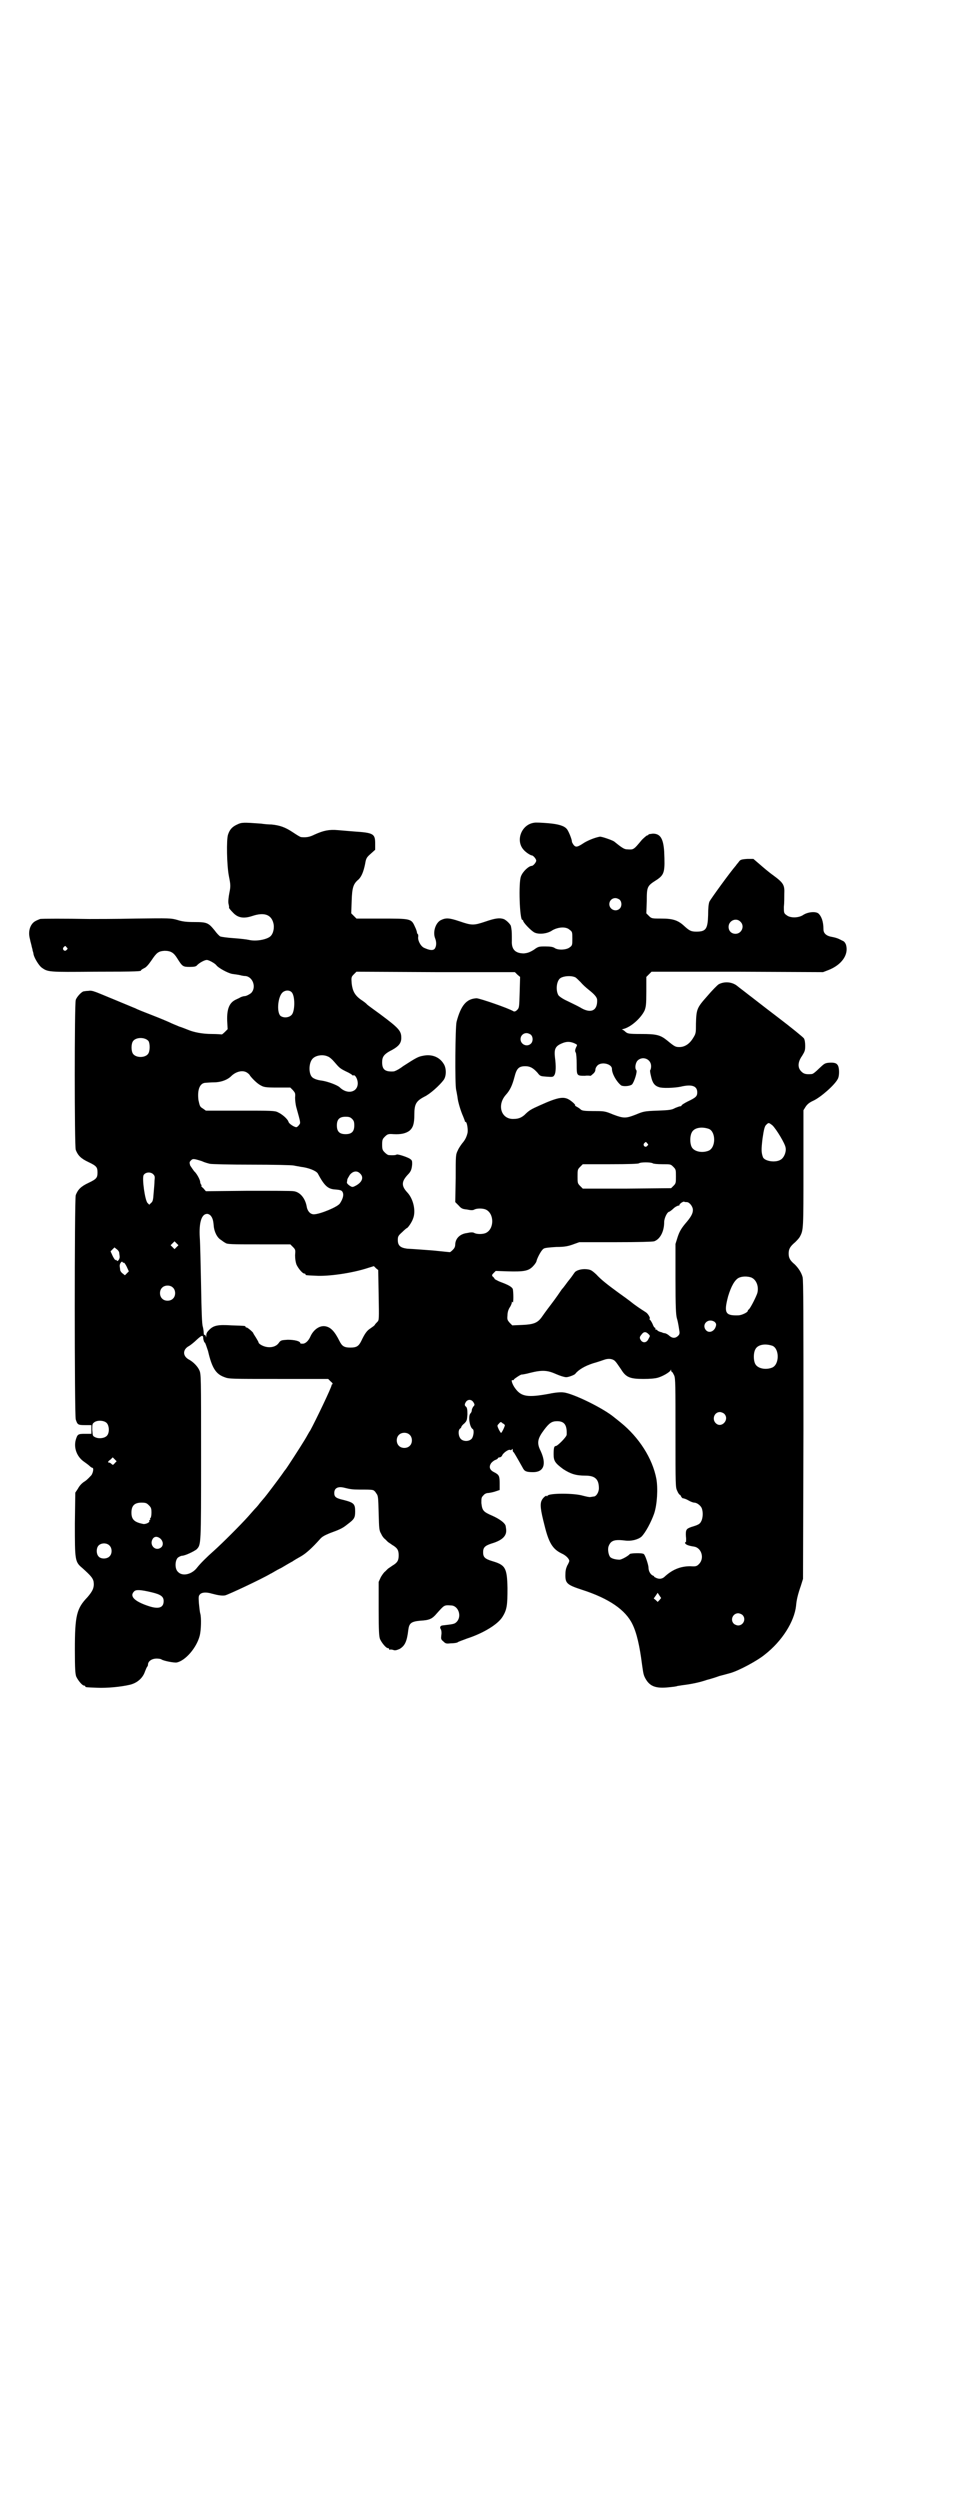 <?xml version="1.0" standalone="no"?>
<!DOCTYPE svg PUBLIC "-//W3C//DTD SVG 20010904//EN"
 "http://www.w3.org/TR/2001/REC-SVG-20010904/DTD/svg10.dtd">
<svg version="1.0" xmlns="http://www.w3.org/2000/svg"
 width="1104pt" height="2870pt" viewBox="0 0 1104 2870"
 preserveAspectRatio="xMidYMid meet">
<g transform="translate(0,2870) scale(0.5,-0.5)"
fill="#000000" stroke="none">
<path d="M545 3847 c-11 -5 -17 -11 -21 -23 -4 -11 -3 -71 2 -96 4 -20 4 -23
1 -38 -2 -10 -3 -20 -2 -25 1 -4 2 -9 1 -9 0 -1 4 -6 9 -11 11 -12 24 -15 45
-8 27 9 43 3 48 -16 3 -11 0 -25 -7 -31 -8 -7 -32 -12 -49 -8 -4 1 -20 3 -35
4 -15 1 -29 3 -31 4 -2 1 -8 7 -13 14 -14 17 -17 19 -46 19 -18 0 -28 1 -40 5
-15 4 -16 4 -97 3 -44 -1 -92 -1 -105 -1 -53 1 -110 1 -113 0 -10 -4 -14 -6
-18 -11 -7 -9 -9 -22 -5 -36 1 -6 3 -11 4 -17 1 -3 2 -7 2 -9 1 -2 2 -6 2 -8
2 -9 12 -25 18 -30 15 -11 15 -11 124 -10 101 0 105 1 105 3 0 1 3 3 7 5 5 2
10 8 17 18 12 18 16 21 30 22 14 0 21 -4 29 -17 12 -19 13 -20 29 -20 10 0 14
1 16 3 5 6 18 13 23 13 5 0 19 -8 22 -12 4 -6 26 -18 36 -20 7 -1 15 -2 19 -3
3 -1 9 -2 13 -2 17 -3 24 -27 12 -39 -4 -3 -9 -6 -14 -7 -4 0 -9 -2 -11 -3 -1
-1 -6 -3 -10 -5 -15 -7 -21 -21 -20 -49 l1 -19 -6 -6 c-4 -4 -7 -6 -7 -6 -1 0
-11 1 -23 1 -22 0 -42 4 -56 10 -3 1 -12 5 -19 7 -7 3 -17 7 -21 9 -4 2 -23
10 -41 17 -18 7 -36 14 -39 16 -3 1 -24 10 -46 19 -22 9 -43 18 -47 19 -5 2
-10 3 -15 2 -5 0 -9 -1 -10 -1 -5 0 -17 -13 -19 -20 -3 -10 -3 -335 0 -344 5
-13 12 -20 29 -28 19 -9 21 -12 21 -24 0 -12 -2 -15 -21 -24 -17 -8 -24 -15
-29 -28 -3 -10 -3 -503 0 -515 4 -12 5 -13 21 -13 l15 0 0 -10 0 -10 -15 0
c-16 0 -17 -1 -21 -14 -5 -19 3 -39 19 -50 4 -3 10 -7 13 -10 2 -2 5 -4 6 -4
4 0 2 -11 -2 -17 -3 -3 -9 -10 -15 -14 -7 -4 -13 -11 -16 -17 l-6 -9 -1 -71
c0 -84 0 -88 17 -102 20 -18 24 -23 26 -31 2 -14 -2 -22 -14 -36 -25 -26 -29
-42 -29 -121 0 -44 1 -55 3 -61 4 -9 14 -21 18 -21 2 0 3 -1 3 -2 0 -2 2 -2
27 -3 23 -1 55 2 76 7 16 4 29 15 34 30 2 5 4 10 5 11 1 1 2 3 2 5 0 8 9 14
20 14 5 0 10 -1 11 -2 4 -3 28 -8 35 -7 20 4 46 34 53 62 3 12 4 41 1 51 -1 3
-2 14 -3 23 -1 15 -1 17 3 21 4 4 14 5 27 1 15 -4 23 -5 30 -4 6 1 85 38 105
50 3 1 13 8 24 13 10 6 22 13 26 15 4 3 13 8 20 12 12 7 26 20 43 39 5 6 11 9
23 14 22 8 29 11 40 20 16 12 18 15 18 30 0 17 -3 20 -26 26 -18 4 -22 7 -22
16 0 12 9 16 24 12 12 -3 18 -4 33 -4 17 0 27 0 31 -1 2 0 6 -3 8 -7 5 -6 5
-9 6 -46 1 -36 1 -40 6 -48 2 -5 6 -10 9 -12 2 -2 5 -5 6 -6 1 -1 6 -4 10 -7
12 -7 15 -12 15 -24 0 -12 -3 -17 -15 -24 -4 -3 -9 -6 -10 -7 -1 -1 -4 -4 -6
-6 -3 -2 -7 -8 -10 -13 l-5 -11 0 -62 c0 -52 1 -63 3 -69 4 -9 14 -21 18 -21
2 0 3 -1 3 -2 0 -2 1 -2 1 -2 1 1 4 1 8 0 4 -2 8 -1 15 2 12 7 17 17 20 43 2
16 6 20 28 22 20 1 27 4 37 16 18 20 17 20 33 19 17 0 26 -25 13 -38 -5 -5 -8
-5 -33 -8 -5 -1 -6 -5 -3 -9 1 -2 2 -7 1 -13 -1 -9 -1 -10 5 -15 5 -5 7 -5 17
-4 6 0 13 1 15 2 2 2 12 5 22 9 37 12 70 32 81 49 11 17 12 28 12 67 -1 47 -5
53 -36 62 -16 5 -20 9 -20 20 0 11 4 15 19 20 24 7 35 17 34 31 0 3 -1 7 -1 8
0 7 -13 17 -31 25 -21 9 -23 12 -25 29 0 12 0 13 5 18 2 3 7 5 9 5 2 0 9 1 16
3 l12 4 0 15 c0 17 -1 20 -13 26 -10 5 -12 12 -7 20 2 3 7 7 10 8 3 1 6 3 6 4
0 1 2 2 4 2 2 0 5 2 6 5 3 6 15 14 18 12 2 -1 3 0 4 1 2 2 2 2 2 -1 0 -3 1 -5
2 -5 1 -1 7 -11 21 -36 4 -8 8 -10 24 -10 25 0 31 19 17 49 -9 18 -7 28 8 48
12 16 18 20 30 20 17 0 23 -9 22 -31 0 -5 -21 -26 -25 -26 -4 0 -5 -5 -5 -19
0 -15 3 -20 22 -34 17 -11 29 -15 51 -15 22 0 31 -8 31 -29 0 -9 -6 -19 -12
-19 -2 0 -5 -1 -7 -1 -2 -1 -10 1 -18 3 -20 6 -77 6 -81 0 -1 -2 -2 -2 -2 -1
0 3 -8 -3 -11 -9 -5 -9 -3 -23 6 -58 10 -41 19 -55 40 -65 9 -4 17 -12 17 -17
0 -1 -2 -6 -5 -11 -3 -7 -4 -12 -4 -22 0 -18 4 -22 38 -33 62 -20 100 -46 116
-79 10 -20 17 -52 22 -92 3 -20 3 -24 8 -33 10 -18 24 -23 53 -20 10 1 19 2
20 3 0 0 6 1 13 2 17 2 38 6 55 12 8 2 21 6 29 9 8 2 19 5 26 7 20 6 61 28 78
42 40 31 68 76 72 112 1 13 4 26 11 46 l5 16 1 342 c0 264 0 344 -2 351 -3 11
-10 21 -18 29 -11 9 -14 15 -14 25 0 10 3 16 15 26 4 4 9 9 11 13 8 15 8 17 8
156 l0 134 5 8 c4 6 9 10 18 14 17 8 49 36 56 50 3 5 4 20 1 29 -3 7 -8 9 -22
8 -10 -1 -11 -3 -23 -14 -6 -6 -13 -12 -16 -12 -13 -1 -18 0 -24 6 -9 9 -8 22
2 36 6 10 7 12 7 23 0 7 -1 14 -3 17 -1 2 -29 25 -62 50 -33 25 -62 48 -65 50
-10 8 -21 16 -27 21 -12 9 -29 10 -42 3 -3 -2 -15 -14 -26 -27 -24 -27 -25
-30 -26 -63 0 -22 0 -23 -7 -34 -8 -13 -19 -20 -31 -20 -9 0 -11 1 -28 15 -16
13 -25 15 -60 15 -30 0 -31 1 -36 5 -3 3 -6 5 -8 5 -1 0 1 1 5 2 17 5 39 25
47 42 3 8 4 13 4 43 l0 34 6 6 6 6 197 0 197 -1 13 5 c30 12 46 35 40 57 -1 4
-4 8 -6 9 -2 1 -6 3 -10 5 -4 2 -11 4 -17 5 -12 2 -19 8 -19 17 0 19 -5 31
-12 37 -7 5 -25 3 -35 -4 -11 -7 -30 -7 -38 0 -6 4 -6 6 -6 19 1 8 1 22 1 30
1 20 -2 25 -25 42 -10 7 -24 19 -32 26 l-14 12 -14 0 c-14 -1 -16 -2 -19 -6
-2 -3 -6 -7 -7 -9 -14 -16 -58 -77 -61 -83 -2 -5 -3 -15 -3 -31 -1 -32 -5 -38
-27 -38 -12 0 -16 2 -28 13 -14 13 -26 17 -52 17 -22 0 -23 0 -29 6 l-6 6 1
28 c0 34 1 35 23 49 18 12 19 19 17 65 -2 30 -9 41 -26 41 -6 -1 -10 -1 -10
-2 0 -1 -1 -2 -3 -2 -1 0 -7 -5 -12 -10 -20 -24 -19 -23 -35 -22 -6 0 -13 5
-29 18 -4 3 -30 12 -33 11 -11 -2 -26 -8 -36 -14 -15 -10 -19 -11 -24 -5 -2 3
-4 6 -4 8 0 5 -8 25 -12 29 -6 7 -19 11 -43 13 -13 1 -28 2 -32 1 -29 -4 -43
-41 -24 -62 5 -6 16 -13 19 -13 3 0 10 -8 10 -12 0 -4 -7 -12 -10 -12 -7 0
-21 -13 -25 -24 -6 -14 -3 -100 3 -100 1 0 2 -1 2 -2 0 -4 18 -23 26 -27 10
-5 30 -3 41 5 14 8 32 9 40 1 6 -4 6 -6 6 -20 0 -14 0 -16 -6 -20 -7 -6 -26
-7 -34 -2 -4 3 -10 4 -22 4 -15 0 -16 0 -27 -8 -10 -6 -14 -7 -22 -8 -20 0
-29 9 -28 29 0 15 0 22 -1 27 0 2 -1 5 -1 6 0 4 -11 15 -17 17 -9 3 -19 2 -42
-6 -27 -9 -31 -9 -60 1 -24 8 -31 8 -43 2 -12 -7 -18 -28 -12 -42 3 -8 3 -17
-1 -23 -4 -5 -12 -4 -25 2 -8 4 -15 18 -13 26 0 2 0 5 -1 5 -1 1 -2 3 -2 4 0
2 -2 8 -5 14 -8 18 -10 18 -77 18 l-57 0 -6 6 -6 6 1 29 c1 31 4 39 16 49 6 6
11 16 15 36 2 13 4 15 13 23 l10 9 0 14 c0 23 -4 25 -49 28 -10 1 -26 2 -36 3
-21 2 -34 -1 -54 -10 -12 -6 -19 -7 -31 -6 -2 0 -10 5 -19 11 -18 12 -30 16
-49 18 -7 0 -18 1 -24 2 -41 3 -45 3 -55 -2z m879 -173 c5 -5 5 -15 0 -20 -9
-9 -24 -2 -24 10 0 8 6 14 14 14 3 0 8 -2 10 -4z m277 -50 c11 -10 3 -28 -11
-28 -9 0 -16 6 -16 16 0 14 17 22 27 12z m-1548 -59 c3 -3 3 -3 0 -6 -4 -5
-11 1 -7 6 4 4 4 4 7 0z m1036 -63 l6 -5 -1 -35 c-1 -35 -1 -36 -6 -41 -3 -3
-6 -4 -8 -3 -11 7 -78 30 -85 30 -23 -1 -36 -16 -46 -54 -3 -12 -4 -144 -1
-156 1 -4 2 -11 3 -16 1 -12 8 -34 13 -45 2 -5 4 -10 4 -11 0 -1 1 -2 2 -2 3
0 6 -19 4 -26 -2 -8 -5 -15 -12 -23 -3 -4 -8 -11 -10 -16 -5 -10 -5 -11 -5
-64 l-1 -55 8 -8 c6 -7 9 -8 19 -9 9 -2 14 -2 17 0 6 3 19 3 26 0 20 -9 20
-45 0 -54 -7 -3 -20 -3 -26 0 -3 2 -8 2 -17 0 -16 -2 -26 -12 -27 -25 0 -7 -2
-10 -6 -14 -3 -3 -6 -5 -6 -5 -1 0 -10 1 -20 2 -10 1 -19 2 -20 2 -1 0 -13 1
-27 2 -14 1 -28 2 -31 2 -16 2 -22 7 -22 20 0 8 1 10 10 18 5 5 10 9 10 9 2
-1 12 13 15 22 7 17 1 45 -13 60 -14 15 -14 25 1 41 7 7 9 12 10 24 0 8 0 9
-6 13 -7 4 -28 11 -30 9 -1 -1 -8 -2 -18 -1 -2 0 -6 3 -9 6 -5 5 -6 7 -6 18 0
11 1 13 6 18 6 6 8 7 20 6 18 -1 29 2 37 8 8 7 11 16 11 37 0 24 4 31 23 41
13 6 35 26 44 38 7 9 7 28 0 38 -10 16 -28 22 -47 18 -11 -2 -15 -4 -46 -24
-9 -7 -19 -12 -22 -12 -19 -1 -26 4 -26 21 0 13 4 19 24 29 14 8 20 15 20 27
0 16 -5 22 -48 54 -15 11 -29 21 -31 23 -1 2 -8 7 -14 11 -14 10 -19 20 -21
37 -1 14 -1 15 5 21 l6 6 182 -1 182 0 6 -6z m133 -6 c2 -1 7 -6 12 -11 5 -6
13 -13 18 -17 14 -11 20 -18 20 -24 1 -25 -15 -32 -39 -17 -7 4 -20 10 -30 15
-9 4 -18 10 -20 13 -6 10 -5 30 3 38 6 6 26 8 36 3z m-652 -34 c8 -8 8 -41 1
-51 -6 -8 -20 -9 -27 -3 -9 10 -5 46 6 54 6 5 15 5 20 0z m550 -98 c5 -5 5
-15 0 -20 -9 -9 -24 -2 -24 10 0 8 6 14 14 14 3 0 8 -2 10 -4z m-879 -14 c4
-6 4 -24 -1 -30 -7 -9 -27 -9 -34 0 -5 6 -5 24 0 30 7 9 27 9 35 0z m978 -5
c8 -4 8 -3 4 -11 -2 -5 -2 -8 0 -11 1 -2 2 -13 2 -27 0 -26 0 -26 19 -26 6 1
12 0 12 0 0 -1 3 1 6 4 4 3 6 7 6 10 0 3 2 7 5 10 10 9 33 3 33 -8 0 -11 10
-29 21 -38 5 -3 20 -2 25 2 5 5 13 30 10 33 -4 4 -2 17 3 22 11 11 31 4 31
-13 0 -4 -1 -8 -2 -9 -1 -1 0 -7 2 -15 3 -14 8 -21 18 -24 7 -3 36 -2 50 1 25
6 38 2 38 -13 0 -9 -3 -12 -22 -21 -8 -4 -14 -8 -14 -9 0 -1 -1 -2 -3 -2 -2 0
-7 -2 -12 -4 -7 -4 -12 -5 -40 -6 -31 -1 -33 -2 -50 -9 -23 -9 -28 -9 -52 0
-19 8 -21 8 -45 8 -21 0 -26 1 -29 3 -2 2 -6 5 -10 7 -3 2 -5 3 -4 3 3 0 -5 8
-13 13 -13 8 -26 6 -68 -13 -20 -9 -24 -11 -35 -22 -7 -6 -14 -9 -24 -9 -29
-2 -40 31 -19 55 10 11 15 22 20 41 5 20 10 25 25 25 11 0 18 -4 28 -15 6 -8
7 -8 21 -9 14 -1 15 -1 18 4 3 5 4 19 1 41 -2 18 1 25 15 31 11 5 19 5 29 1z
m-565 -31 c3 -1 9 -6 14 -12 12 -14 13 -15 27 -22 7 -3 13 -7 14 -8 1 -1 2 -2
3 -1 4 2 10 -9 10 -18 0 -21 -24 -27 -42 -9 -6 5 -27 13 -41 15 -9 1 -18 4
-22 8 -8 8 -8 32 1 42 7 8 24 11 36 5z m-186 -37 c3 -2 6 -5 6 -6 5 -7 17 -19
25 -23 7 -4 11 -5 38 -5 l30 0 6 -6 c5 -6 6 -7 5 -17 0 -6 1 -16 3 -23 10 -36
10 -35 6 -40 -2 -3 -5 -5 -6 -5 -5 0 -17 8 -18 12 -2 7 -15 18 -24 22 -7 4
-15 4 -87 4 l-79 0 -7 5 c-7 4 -7 6 -10 19 -3 24 3 40 17 40 2 0 11 1 19 1 16
0 31 6 39 14 11 11 27 15 37 8z m241 -106 c4 -4 5 -7 5 -15 0 -14 -6 -20 -20
-20 -14 0 -20 6 -20 20 0 14 6 20 20 20 8 0 11 -1 15 -5z m966 -15 c9 -9 29
-42 30 -51 2 -10 -4 -24 -12 -28 -12 -7 -36 -3 -40 6 -4 11 -4 18 -1 43 3 21
5 28 8 31 6 6 6 6 15 -1z m-146 -8 c16 -7 16 -43 -1 -50 -15 -6 -34 -2 -39 9
-4 8 -4 24 0 32 5 12 23 15 40 9z m-142 -33 c3 -3 3 -3 0 -6 -4 -5 -11 1 -7 6
4 4 4 4 7 0z m-1023 -41 c6 -3 14 -5 18 -6 4 -1 47 -2 96 -2 49 0 93 -1 97 -2
4 -1 12 -2 16 -3 18 -2 35 -9 39 -15 15 -28 23 -36 40 -37 13 -1 16 -2 18 -8
2 -6 -1 -15 -7 -24 -5 -8 -46 -25 -60 -25 -8 0 -14 7 -16 16 -3 20 -15 35 -30
37 -4 1 -52 1 -105 1 l-97 -1 -6 7 c-4 3 -6 6 -4 6 1 0 1 1 -1 2 -1 2 -2 4 -2
6 0 5 -8 20 -14 25 -3 4 -7 10 -9 13 -2 7 -2 8 2 12 4 4 6 4 25 -2z m1036 -5
c1 -1 10 -2 22 -2 19 0 19 0 25 -6 6 -6 6 -7 6 -22 0 -14 0 -16 -5 -21 l-6 -6
-101 -1 -102 0 -6 6 c-6 6 -6 7 -6 22 0 15 0 16 6 22 l6 6 63 0 c46 0 64 1 66
2 3 3 28 3 32 0z m-673 -23 c10 -9 5 -21 -11 -29 -6 -3 -7 -3 -13 1 -3 2 -6 5
-6 7 0 1 1 5 1 7 0 1 3 6 6 11 7 8 16 10 23 3z m-475 -2 c4 -4 4 -6 3 -15 0
-5 -1 -18 -2 -28 -1 -16 -2 -20 -6 -23 l-4 -4 -4 4 c-6 6 -13 57 -9 64 4 7 16
8 22 2z m1226 -64 c6 0 14 -10 14 -18 0 -8 -4 -16 -18 -32 -9 -11 -13 -18 -17
-30 l-5 -16 0 -79 c0 -67 1 -82 3 -91 2 -6 4 -17 5 -24 2 -11 2 -13 -2 -17 -6
-6 -13 -6 -20 0 -3 3 -7 5 -10 6 -3 0 -5 1 -5 1 -1 0 -2 1 -2 1 -6 1 -11 4
-11 5 0 1 -1 2 -2 1 -1 -1 -2 0 -2 2 0 2 -1 3 -2 3 -1 0 -3 4 -5 9 -2 4 -5 9
-6 9 -1 1 -1 2 -1 2 4 0 -3 12 -8 15 -3 2 -16 10 -28 19 -11 9 -28 21 -35 26
-26 19 -40 30 -51 42 -11 10 -13 11 -23 12 -12 1 -24 -3 -27 -8 -1 -1 -6 -9
-11 -15 -6 -7 -13 -18 -18 -23 -4 -6 -15 -22 -25 -35 -10 -13 -20 -27 -22 -30
-9 -12 -18 -16 -44 -17 l-23 -1 -6 6 c-5 6 -6 7 -5 17 0 7 2 13 5 18 3 4 5 10
5 11 0 3 0 3 2 1 2 -4 2 25 0 31 -3 5 -10 9 -29 16 -5 2 -10 5 -12 6 -1 2 -3
5 -5 6 -2 3 -2 4 2 8 l5 5 28 -1 c37 -1 47 1 57 11 5 5 9 11 9 14 3 9 11 24
16 27 2 2 13 3 29 4 20 0 28 2 39 6 l14 5 83 0 c55 0 86 1 89 2 14 5 23 23 23
44 0 9 7 24 12 24 0 0 5 3 9 7 4 4 10 7 12 7 2 0 3 1 2 1 -1 2 8 9 11 8 1 -1
4 -1 6 -1z m-1094 -31 c4 -5 6 -10 7 -23 1 -14 8 -28 17 -33 4 -3 8 -6 9 -6 4
-4 13 -4 81 -4 l69 0 6 -6 c6 -6 6 -7 5 -19 0 -8 1 -15 3 -21 4 -9 14 -21 18
-21 2 0 3 -1 3 -2 0 -2 0 -2 23 -3 29 -2 85 6 121 18 l13 4 5 -5 5 -4 1 -57
c1 -57 1 -58 -3 -62 -2 -2 -5 -5 -6 -7 -1 -2 -6 -5 -10 -8 -8 -5 -13 -12 -21
-29 -6 -12 -11 -15 -25 -15 -14 0 -19 3 -25 15 -11 22 -20 32 -33 34 -13 2
-27 -8 -34 -24 -4 -9 -11 -16 -17 -16 -4 0 -6 0 -6 1 0 5 -14 8 -29 8 -15 -1
-16 -1 -21 -8 -6 -8 -18 -11 -30 -8 -8 2 -16 7 -16 10 0 1 -3 6 -6 11 -3 5 -6
9 -6 10 0 2 -13 13 -15 13 -2 0 -3 1 -3 2 0 2 -1 2 -32 3 -31 2 -41 0 -51 -10
-5 -5 -7 -8 -7 -13 0 -5 -1 -6 -1 -2 -1 2 -2 4 -3 3 -1 -1 -2 2 -2 5 0 4 -1
10 -2 14 -2 5 -3 35 -4 95 -1 48 -2 98 -3 110 -2 34 4 54 17 54 3 0 6 -2 8 -4z
m-78 -72 l-5 -5 -4 4 -5 5 4 4 5 5 4 -4 5 -5 -4 -4z m-132 -14 c0 -2 1 -6 1
-9 0 -5 -5 -12 -7 -8 0 1 -1 2 -2 1 -1 -1 -4 3 -7 9 l-5 11 4 4 5 5 5 -4 c3
-2 6 -6 6 -9z m10 -22 c1 1 4 -3 7 -9 l5 -11 -4 -4 -5 -5 -5 4 c-3 2 -6 6 -6
9 0 2 -1 6 -1 9 0 5 5 12 7 8 0 -1 1 -2 2 -1z m1442 -34 c12 -5 18 -21 14 -36
-3 -9 -14 -31 -19 -37 -2 -1 -3 -3 -3 -4 0 -3 -14 -10 -22 -10 -30 -1 -33 6
-23 44 7 23 15 37 24 42 8 4 20 4 29 1z m-1329 -23 c7 -6 7 -19 1 -25 -6 -7
-19 -7 -25 -1 -7 6 -7 19 -1 25 6 7 19 7 25 1z m1245 -79 c3 -3 4 -5 3 -9 -3
-13 -16 -18 -23 -10 -11 13 5 29 20 19z m-152 -28 c4 -4 4 -4 0 -11 -4 -9 -12
-10 -17 -4 -4 6 -4 8 1 14 5 7 10 7 16 1z m-1023 -11 c1 -4 2 -8 4 -9 1 -1 4
-10 7 -19 9 -39 18 -53 38 -60 10 -4 15 -4 124 -4 l114 0 6 -6 c4 -3 5 -6 4
-6 -1 0 -2 -1 -2 -2 0 -5 -37 -82 -49 -104 -3 -4 -8 -14 -13 -22 -9 -15 -42
-66 -44 -68 -1 -1 -4 -5 -8 -11 -7 -10 -38 -51 -40 -53 -1 -1 -5 -6 -11 -13
-5 -7 -11 -13 -12 -14 -1 -1 -8 -9 -15 -17 -17 -19 -59 -61 -78 -78 -17 -15
-32 -30 -39 -39 -12 -16 -34 -21 -44 -10 -8 7 -7 27 0 33 3 2 7 4 9 4 7 0 28
10 34 15 10 11 10 8 10 212 0 187 0 190 -4 199 -4 9 -14 19 -23 24 -16 8 -16
24 0 32 3 2 11 8 17 14 12 11 15 12 15 2z m1308 -16 c16 -7 16 -43 -1 -50 -15
-6 -34 -2 -39 9 -4 8 -4 24 0 32 5 12 23 15 40 9z m-361 -36 c3 -3 8 -11 13
-18 11 -18 20 -22 51 -22 16 0 27 1 34 3 13 4 27 13 29 17 0 2 1 2 1 0 0 -2 1
-4 2 -4 1 0 3 -4 5 -8 3 -7 3 -23 3 -132 0 -122 0 -125 4 -133 2 -5 5 -9 6 -9
1 0 2 -2 3 -4 1 -2 3 -4 4 -4 2 0 8 -2 13 -5 5 -3 11 -5 13 -5 6 0 14 -6 17
-12 4 -9 3 -24 -1 -31 -3 -6 -6 -8 -23 -13 -11 -4 -13 -6 -12 -22 1 -7 0 -13
0 -13 -1 1 -2 0 -2 -1 0 -4 7 -7 21 -9 17 -3 24 -27 11 -40 -5 -5 -7 -6 -20
-5 -23 0 -42 -8 -60 -25 -5 -4 -11 -5 -18 -2 -4 2 -6 3 -5 3 1 0 -1 2 -4 3 -5
3 -9 10 -9 18 0 6 -8 30 -11 31 -3 3 -31 2 -32 0 -3 -4 -17 -12 -23 -13 -8 0
-18 2 -22 6 -4 5 -6 17 -4 24 5 14 13 17 38 14 14 -2 30 2 38 9 9 9 22 33 29
53 7 21 9 58 5 80 -9 47 -40 95 -82 129 -5 4 -11 9 -15 12 -25 21 -95 55 -116
57 -6 1 -19 0 -33 -3 -49 -9 -64 -7 -78 12 -7 9 -11 22 -6 19 1 0 2 0 3 2 1 2
18 13 18 11 0 0 8 1 19 4 28 7 40 6 60 -3 9 -4 19 -7 23 -7 5 0 19 5 21 8 7 9
22 18 41 24 11 3 22 7 25 8 11 4 21 2 26 -4z m-326 -94 c3 -5 3 -6 -1 -10 -1
-2 -3 -5 -3 -8 0 -2 -1 -5 -3 -7 -6 -6 -2 -32 5 -36 4 -2 2 -17 -2 -22 -6 -7
-19 -7 -25 -1 -6 6 -7 20 -2 24 2 1 3 3 3 4 0 1 3 5 7 8 6 6 6 8 7 21 0 11 -1
15 -3 17 -4 3 -4 6 0 12 5 6 13 5 17 -2z m576 -26 c13 -13 -6 -34 -19 -22 -10
9 -4 26 9 26 3 0 8 -2 10 -4z m-1419 -21 c6 -6 7 -22 1 -29 -5 -6 -18 -8 -27
-4 -6 3 -6 3 -7 17 0 12 0 14 4 17 7 6 23 5 29 -1z m915 -5 c0 -3 -7 -18 -9
-18 0 0 -3 4 -5 8 -4 9 -4 9 0 13 4 5 5 5 9 1 3 -1 5 -4 5 -4z m-219 -22 c7
-6 7 -19 1 -25 -6 -7 -19 -7 -25 -1 -7 6 -7 19 -1 25 6 7 19 7 25 1z m-677
-65 c-4 -5 -5 -5 -8 -2 -2 2 -4 3 -6 3 -3 0 -2 3 4 7 l5 5 5 -5 4 -4 -4 -4z
m78 -97 c5 -5 6 -7 6 -17 0 -6 -1 -11 -2 -12 -1 -1 -2 -2 -1 -3 1 -1 0 -2 -1
-2 -1 0 -2 -1 -1 -2 2 -3 -8 -8 -14 -7 -20 4 -27 10 -27 26 0 16 7 23 23 23
10 0 12 -1 17 -6z m27 -77 c6 -6 7 -15 1 -20 -13 -10 -28 6 -19 20 4 6 11 6
18 0z m-118 -15 c7 -6 7 -19 1 -25 -6 -7 -21 -7 -26 0 -5 6 -5 18 0 24 6 7 19
7 25 1z m98 -108 c21 -5 27 -10 27 -20 0 -15 -11 -19 -33 -12 -34 11 -46 23
-35 34 4 5 16 4 41 -2z m1166 -18 l-4 -4 -4 4 -5 4 5 7 4 6 4 -6 4 -6 -4 -5z
m191 -34 c9 -9 2 -24 -10 -24 -3 0 -8 2 -10 4 -9 9 -2 24 10 24 3 0 8 -2 10
-4z"/>
</g>
</svg>
